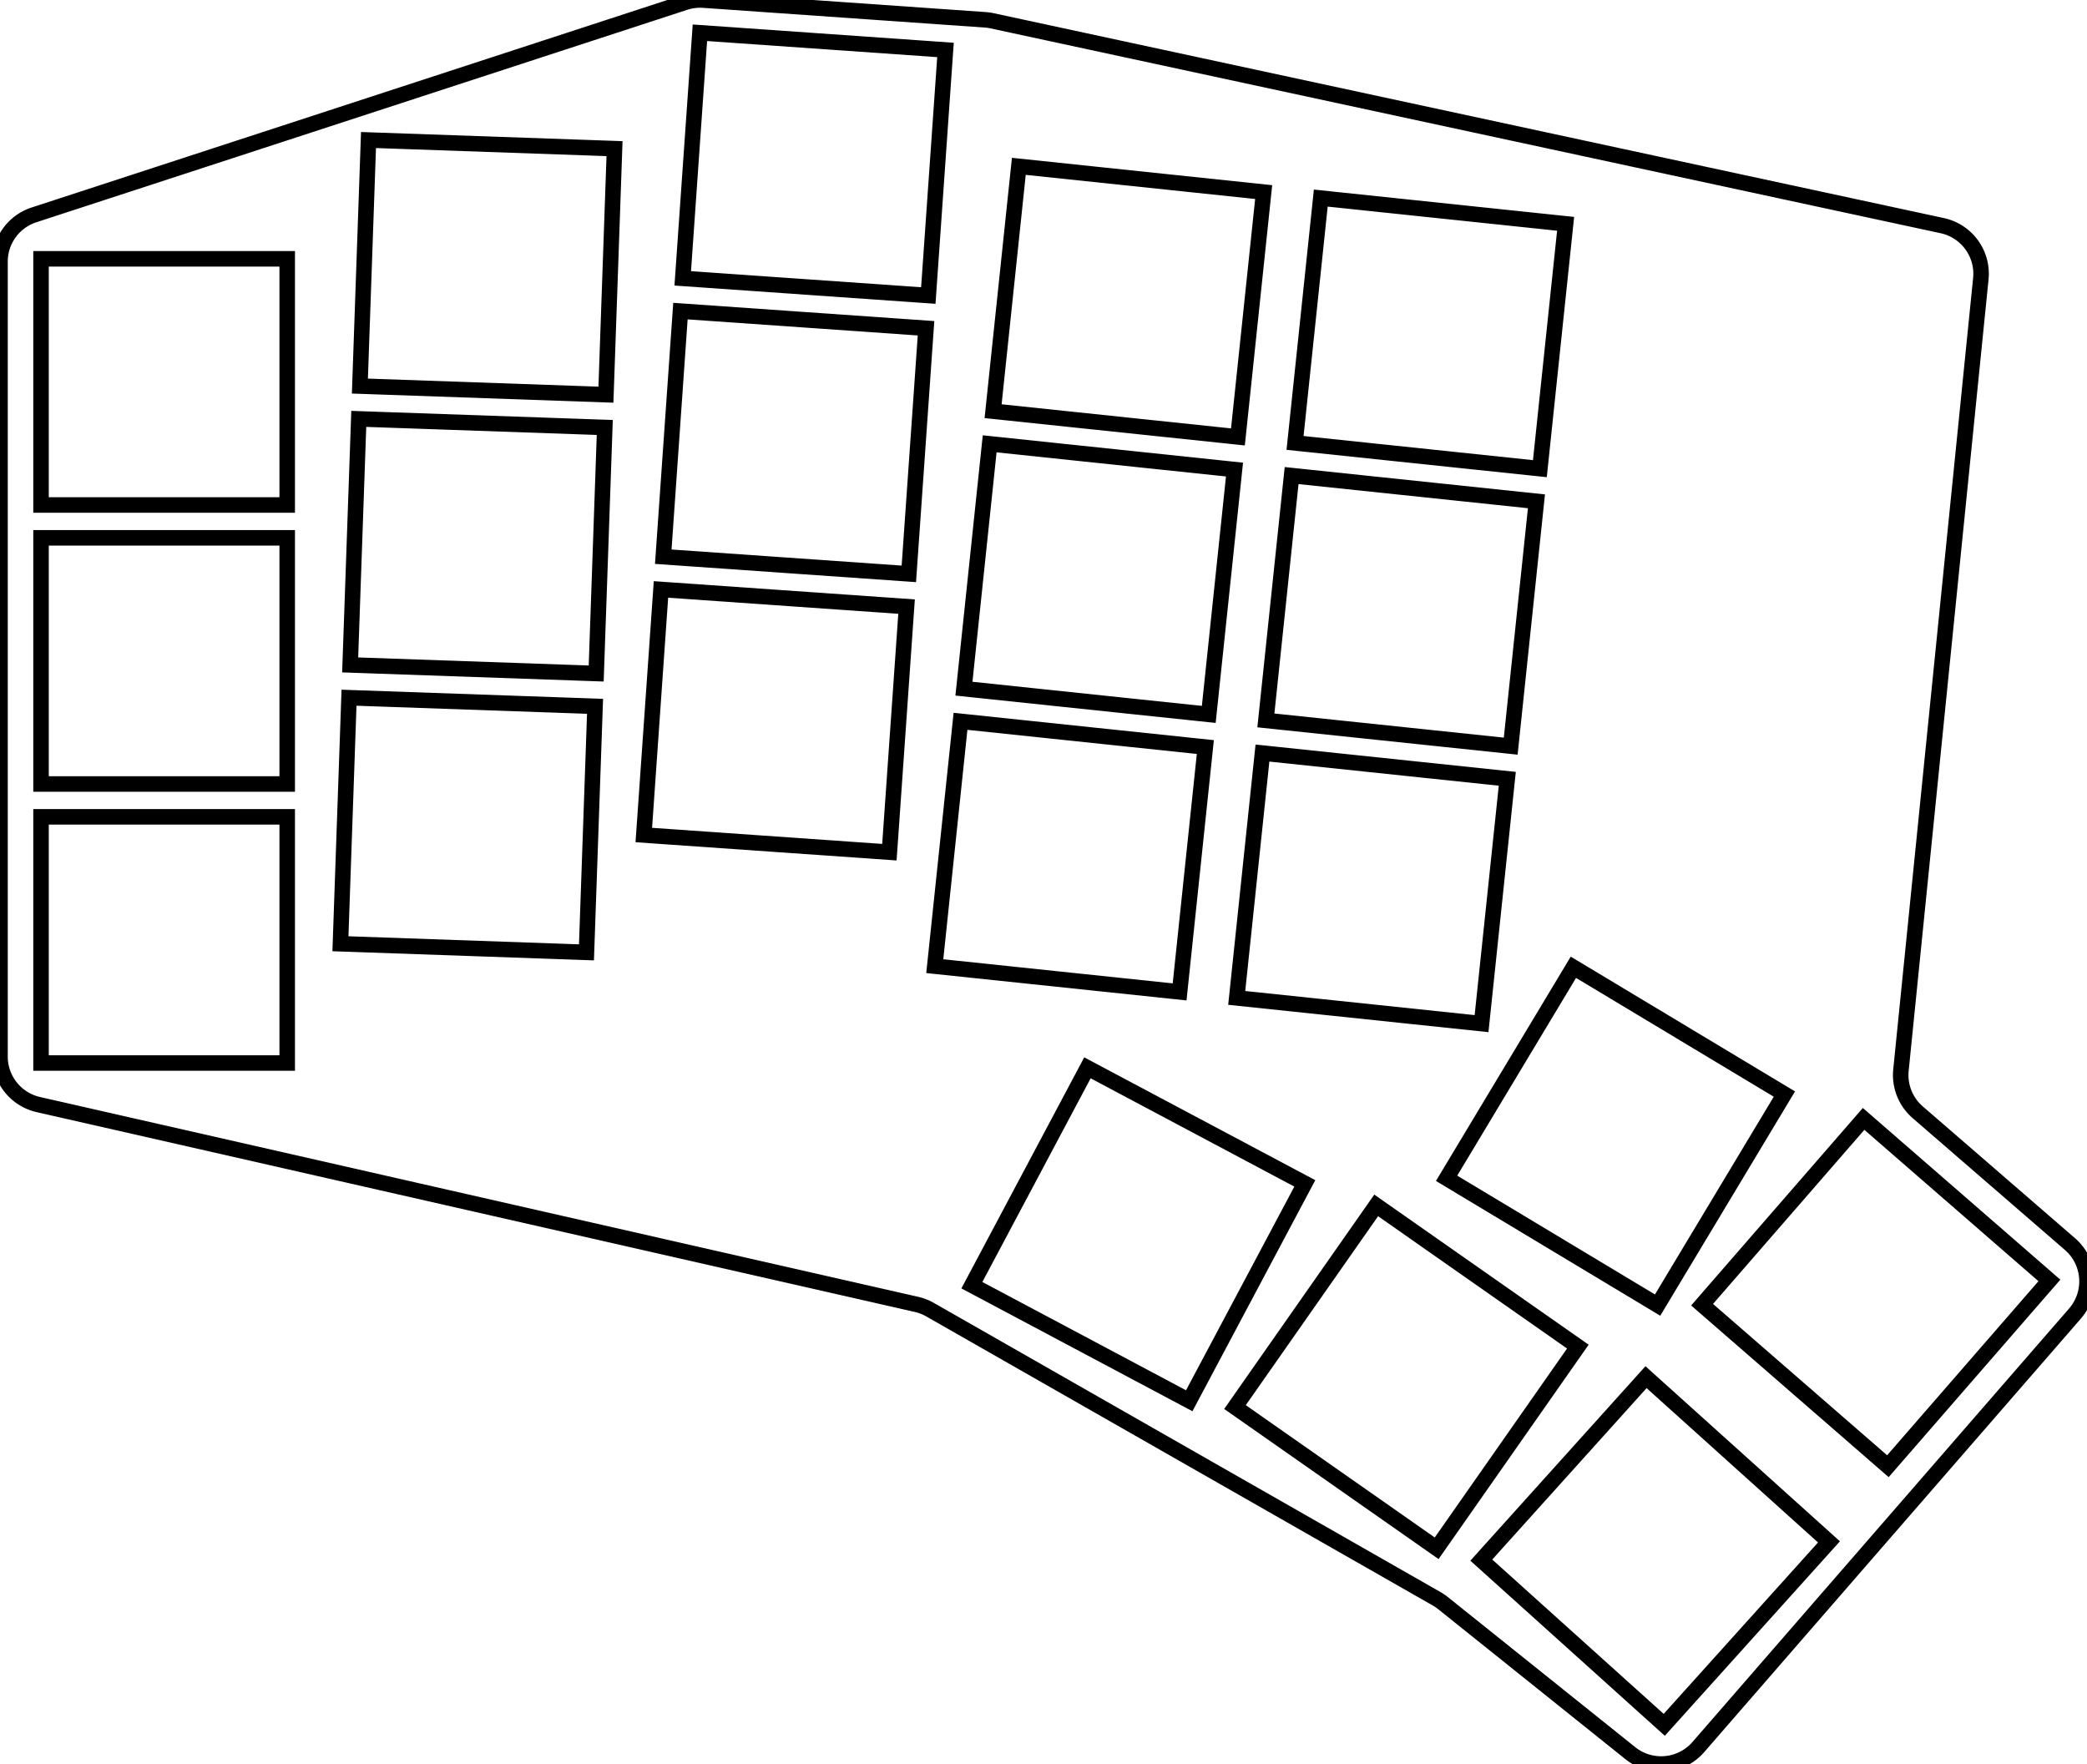 <svg width="127.164mm" height="107.48mm" viewBox="0 0 127.164 107.48" xmlns="http://www.w3.org/2000/svg"><g id="svgGroup" stroke-linecap="round" fill-rule="evenodd" font-size="9pt" stroke="#000" stroke-width="0.25mm" fill="none" style="stroke:#000;stroke-width:0.25mm;fill:none"><path d="M 55.844 79.475 L 2.334 67.3 A 3 3 0 0 1 0 64.375 L 0 15.945 A 3 3 0 0 1 2.069 13.093 L 41.731 0.148 A 3 3 0 0 1 42.871 0.007 L 60.029 1.207 A 3 3 0 0 1 60.452 1.267 L 118.343 13.748 A 3 3 0 0 1 120.695 16.982 L 115.828 65.2 A 3 3 0 0 0 116.85 67.77 L 126.127 75.801 A 3 3 0 0 1 126.429 80.037 L 103.481 106.448 A 3 3 0 0 1 99.341 106.821 L 87.926 97.677 A 3 3 0 0 0 87.537 97.413 L 56.666 79.795 A 3 3 0 0 0 55.844 79.475 Z M 113.552 68.174 L 103.711 79.494 L 115.032 89.335 L 124.873 78.015 L 113.552 68.174 Z M 66.26 65.061 L 59.218 78.305 L 72.462 85.347 L 79.504 72.103 L 66.26 65.061 Z M 83.854 73.444 L 75.25 85.731 L 87.538 94.335 L 96.141 82.048 L 83.854 73.444 Z M 2.5 64.769 L 17.5 64.769 L 17.5 49.769 L 2.5 49.769 L 2.5 64.769 Z M 2.5 47.769 L 17.5 47.769 L 17.5 32.769 L 2.5 32.769 L 2.5 47.769 Z M 2.5 30.769 L 17.5 30.769 L 17.5 15.769 L 2.5 15.769 L 2.5 30.769 Z M 20.743 57.502 L 35.734 58.026 L 36.257 43.035 L 21.266 42.511 L 20.743 57.502 Z M 21.336 40.513 L 36.327 41.036 L 36.85 26.045 L 21.86 25.522 L 21.336 40.513 Z M 21.929 23.523 L 36.92 24.047 L 37.444 9.056 L 22.453 8.532 L 21.929 23.523 Z M 95.869 58.935 L 88.143 71.792 L 101.001 79.518 L 108.726 66.66 L 95.869 58.935 Z M 60.511 25.053 L 75.429 26.621 L 76.997 11.703 L 62.079 10.135 L 60.511 25.053 Z M 78.909 26.987 L 93.827 28.555 L 95.395 13.637 L 80.477 12.069 L 78.909 26.987 Z M 56.957 58.867 L 71.875 60.435 L 73.443 45.517 L 58.525 43.949 L 56.957 58.867 Z M 58.734 41.96 L 73.652 43.528 L 75.22 28.61 L 60.302 27.042 L 58.734 41.96 Z M 75.355 60.801 L 90.273 62.369 L 91.841 47.451 L 76.923 45.883 L 75.355 60.801 Z M 77.132 43.894 L 92.05 45.462 L 93.618 30.544 L 78.7 28.976 L 77.132 43.894 Z M 39.228 50.877 L 54.192 51.923 L 55.238 36.96 L 40.274 35.914 L 39.228 50.877 Z M 40.414 33.919 L 55.377 34.965 L 56.424 20.001 L 41.46 18.955 L 40.414 33.919 Z M 41.6 16.96 L 56.563 18.006 L 57.61 3.043 L 42.646 1.996 L 41.6 16.96 Z M 100.295 83.909 L 90.258 95.056 L 101.405 105.093 L 111.442 93.946 L 100.295 83.909 Z" vector-effect="non-scaling-stroke"/></g></svg>